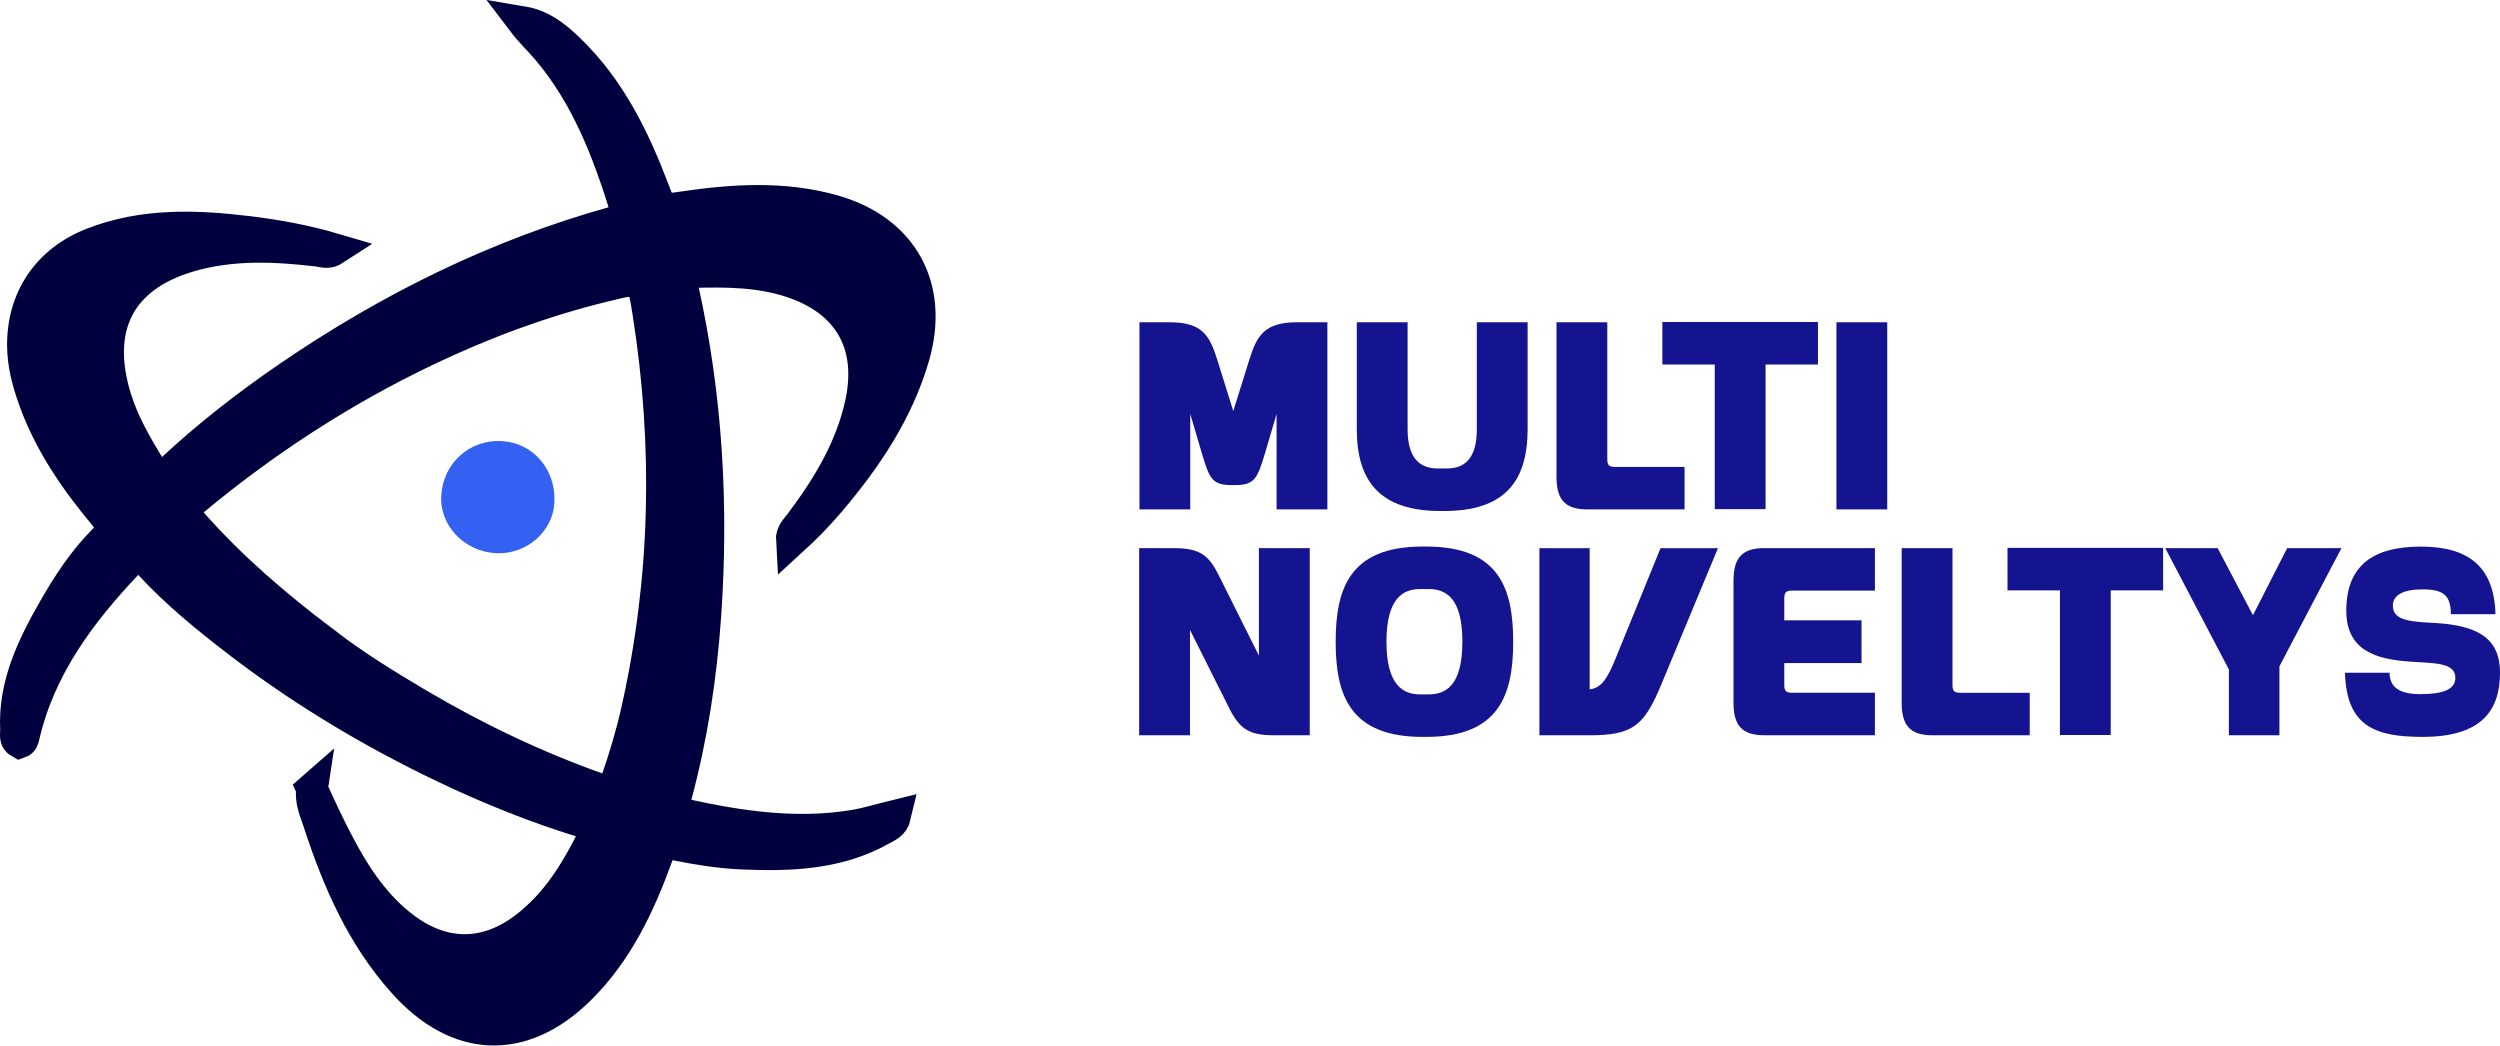 <?xml version="1.0" encoding="UTF-8"?>
<svg id="Capa_2" data-name="Capa 2" xmlns="http://www.w3.org/2000/svg" viewBox="0 0 846.87 354.17">
  <defs>
    <style>
      .cls-1 {
        fill: #3461f2;
      }

      .cls-2 {
        fill: #141390;
      }

      .cls-3 {
        fill: #00003f;
        stroke: #00003f;
        stroke-miterlimit: 10;
        stroke-width: 10.68px;
      }
    </style>
  </defs>
  <g id="Capa_1-2" data-name="Capa 1">
    <g>
      <path class="cls-2" d="M449.65,109.17v63.39h-17.21v-32.33l-3.98,13.49c-2.54,8.42-3.53,10.6-10.05,10.6h-1.18c-6.61,0-7.52-2.17-10.05-10.6l-3.98-13.49v32.33h-17.21v-63.39h10.23c10.78,0,13.49,4.26,16.03,12.41l5.52,17.66,5.52-17.66c2.54-8.15,5.34-12.41,16.03-12.41h10.32Z"/>
      <path class="cls-2" d="M517.48,145.39c0,17.93-8.06,27.71-28.25,27.71h-1.27c-20.19,0-28.35-9.78-28.35-27.71v-36.22h17.21v36.22c0,10.32,4.53,13.31,10.32,13.31h2.9c5.8,0,10.23-2.99,10.23-13.31v-36.22h17.21v36.22Z"/>
      <path class="cls-2" d="M570.64,158.16v14.4h-32.96c-7.88,0-10.42-3.71-10.42-11.05v-52.34h17.21v46.28c0,1.99.45,2.72,2.63,2.72h23.55Z"/>
      <path class="cls-2" d="M615.83,109.08v14.4h-17.75v48.99h-17.21v-48.99h-17.75v-14.4h52.71Z"/>
      <path class="cls-2" d="M622.09,172.56v-63.39h17.21v63.39h-17.21Z"/>
    </g>
    <g>
      <path class="cls-2" d="M443.67,185.68v63.39h-12.14c-7.97,0-11.5-1.81-15.12-9.15l-13.31-26.53v35.68h-17.21v-63.39h11.86c8.97,0,11.86,2.63,15.21,9.42l13.49,26.99v-36.41h17.21Z"/>
      <path class="cls-2" d="M512.59,217.38c0,17.93-4.71,32.24-29.43,32.24h-1.27c-24.72,0-29.43-14.31-29.43-32.24s4.71-32.24,29.43-32.24h1.27c24.72,0,29.43,14.31,29.43,32.24ZM495.38,217.38c0-14.85-5.61-17.84-11.41-17.84h-2.9c-5.71,0-11.41,2.99-11.41,17.84s5.71,17.84,11.41,17.84h2.9c5.8,0,11.41-2.99,11.41-17.84Z"/>
      <path class="cls-2" d="M581.96,185.68l-19.2,46.19c-5.8,13.95-9.6,17.21-24.36,17.21h-16.93v-63.39h17.03v47.82c3.8-.45,5.89-3.17,9.06-11.14l14.94-36.68h19.47Z"/>
      <path class="cls-2" d="M604.42,202.8v7.33h26.17v14.49h-26.17v7.33c0,1.99.45,2.72,2.63,2.72h28.07v14.4h-37.49c-7.88,0-10.41-3.71-10.41-11.05v-41.21c0-7.43,2.54-11.14,10.41-11.14h37.49v14.4h-28.07c-2.17,0-2.63.72-2.63,2.72Z"/>
      <path class="cls-2" d="M687.56,234.68v14.4h-32.96c-7.88,0-10.41-3.71-10.41-11.05v-52.34h17.21v46.28c0,1.99.45,2.72,2.63,2.72h23.55Z"/>
      <path class="cls-2" d="M732.75,185.59v14.4h-17.75v48.99h-17.21v-48.99h-17.75v-14.4h52.71Z"/>
      <path class="cls-2" d="M793.16,185.68l-21.01,40.03v23.36h-17.12v-22.28l-21.55-41.11h17.75l11.95,22.73,11.59-22.73h18.38Z"/>
      <path class="cls-2" d="M846.87,227.89c0,12.59-6.07,21.73-26.17,21.73-16.21,0-25.81-3.62-26.35-21.73h15.12c0,5.34,3.89,7.25,10.6,7.25,7.7,0,11.68-1.72,11.68-5.52,0-5.34-7.34-4.89-15.67-5.52-11.14-.81-21.28-3.71-21.28-17.21,0-15.4,9.15-21.73,25.27-21.73s24.81,6.79,25.27,22.91h-15.12c0-6.52-2.63-8.42-9.6-8.42-6.34,0-10.05,1.81-10.05,5.52,0,5.25,6.43,5.43,14.76,5.89,13.67.91,21.55,4.89,21.55,16.84Z"/>
    </g>
    <path class="cls-3" d="M105.68,267.2c2.94,6.48,5.91,12.86,9.2,19.08,5.71,10.79,12.38,20.86,22.38,28.26,13.18,9.76,27.48,9.68,40.57-.27,10.61-8.07,17.36-19.08,23.15-30.8,1.86-3.77-1.05-4.27-3.45-5.01-16.13-4.95-31.74-11.24-46.96-18.51-24.69-11.78-48.07-25.79-69.77-42.42-10.67-8.17-21.14-16.7-30.29-26.66-2.31-2.51-4.27-3.27-7.06-.34-16.17,17.06-30.02,35.48-35.4,59-.19.81-.34,1.66-1.4,2.03-1.84-1.02-1.18-2.88-1.25-4.4-.75-15.18,5.6-28.19,12.83-40.85,4.85-8.49,10.23-16.67,17.19-23.62,2.9-2.89,2.48-5.15-.03-8.15-9.98-11.95-18.75-24.69-24-39.52-2.02-5.72-3.57-11.56-3.65-17.73-.19-16.12,8.42-28.92,23.53-34.82,17.21-6.73,35-6.11,52.84-3.94,9.64,1.18,19.23,2.89,29.45,5.91-2.5,1.64-4.24.72-5.86.53-14.63-1.72-29.22-2.37-43.59,1.84-23.56,6.9-32.39,24.07-24.84,48.24,2.64,8.44,7.05,15.98,11.62,23.48,2.26,3.71,4.11,3.46,7.01.76,12.45-11.63,25.87-22.08,39.93-31.69,34.05-23.27,70.56-41.35,110.4-52.43,2.3-.64,4.84-.75,3.71-4.4-6.01-19.41-13.2-38.24-26.56-54.01-2.64-3.12-5.66-5.93-8.2-9.28,6.41,1.08,11.16,4.94,15.57,9.2,13.81,13.3,22,30.03,28.69,47.63,2.65,6.97,2.57,6.94,10.07,5.84,16.93-2.47,33.84-3.57,50.62,1.13,23.62,6.62,34.3,26.03,27.39,49.62-5.52,18.84-16.23,34.64-28.77,49.36-3.89,4.56-8.11,8.83-12.61,12.94-.17-2.6,1.62-4.18,2.92-5.91,9.28-12.35,17.21-25.36,20.53-40.7,4.31-19.94-4.07-34.55-23.29-41.01-10.93-3.67-22.17-3.69-33.48-3.41-4.4.11-4.24,2.33-3.5,5.65,8.1,36.44,10.22,73.31,7.65,110.49-1.44,20.89-4.6,41.51-10.07,61.74-.87,3.2-.59,5.05,3.06,5.86,18.86,4.15,37.8,6.93,57.11,3.78,4.7-.77,9.28-2.21,14.28-3.43-.72,3.13-3,3.79-4.8,4.81-14.59,8.26-30.91,8.83-47.41,8.1-7.45-.33-14.81-1.52-22.12-2.99-3.77-.76-5.21.56-6.51,4.17-6.01,16.57-13.55,32.4-26.35,44.93-19.32,18.91-41.25,17.88-59.38-2.31-14.17-15.78-22.37-34.69-28.83-54.52-1.18-3.61-2.88-7.15-2.25-11.27ZM109.76,217.51c10.03,7.72,20.77,14.37,31.63,20.79,19.74,11.68,40.38,21.52,62.04,29.15,2.85,1,4.23.43,5.25-2.5,2.76-7.96,5.2-16.02,7.04-24.23,10.02-44.57,11-89.41,3.91-134.48-2-12.7-1.9-12.49-14.77-9.35-21.03,5.13-41.19,12.61-60.68,21.94-28.25,13.52-54.29,30.44-78.38,50.44-3.32,2.76-3.61,4.67-.58,8.1,13.33,15.09,28.55,28.04,44.55,40.14Z"/>
    <path class="cls-1" d="M168.01,187.39c-10.78-.56-19.17-9.41-18.54-19.57.68-10.98,9.64-19.02,20.51-18.4,10.7.6,18.44,9.7,17.82,20.93-.55,9.81-9.56,17.57-19.79,17.04Z"/>
  </g>
</svg>